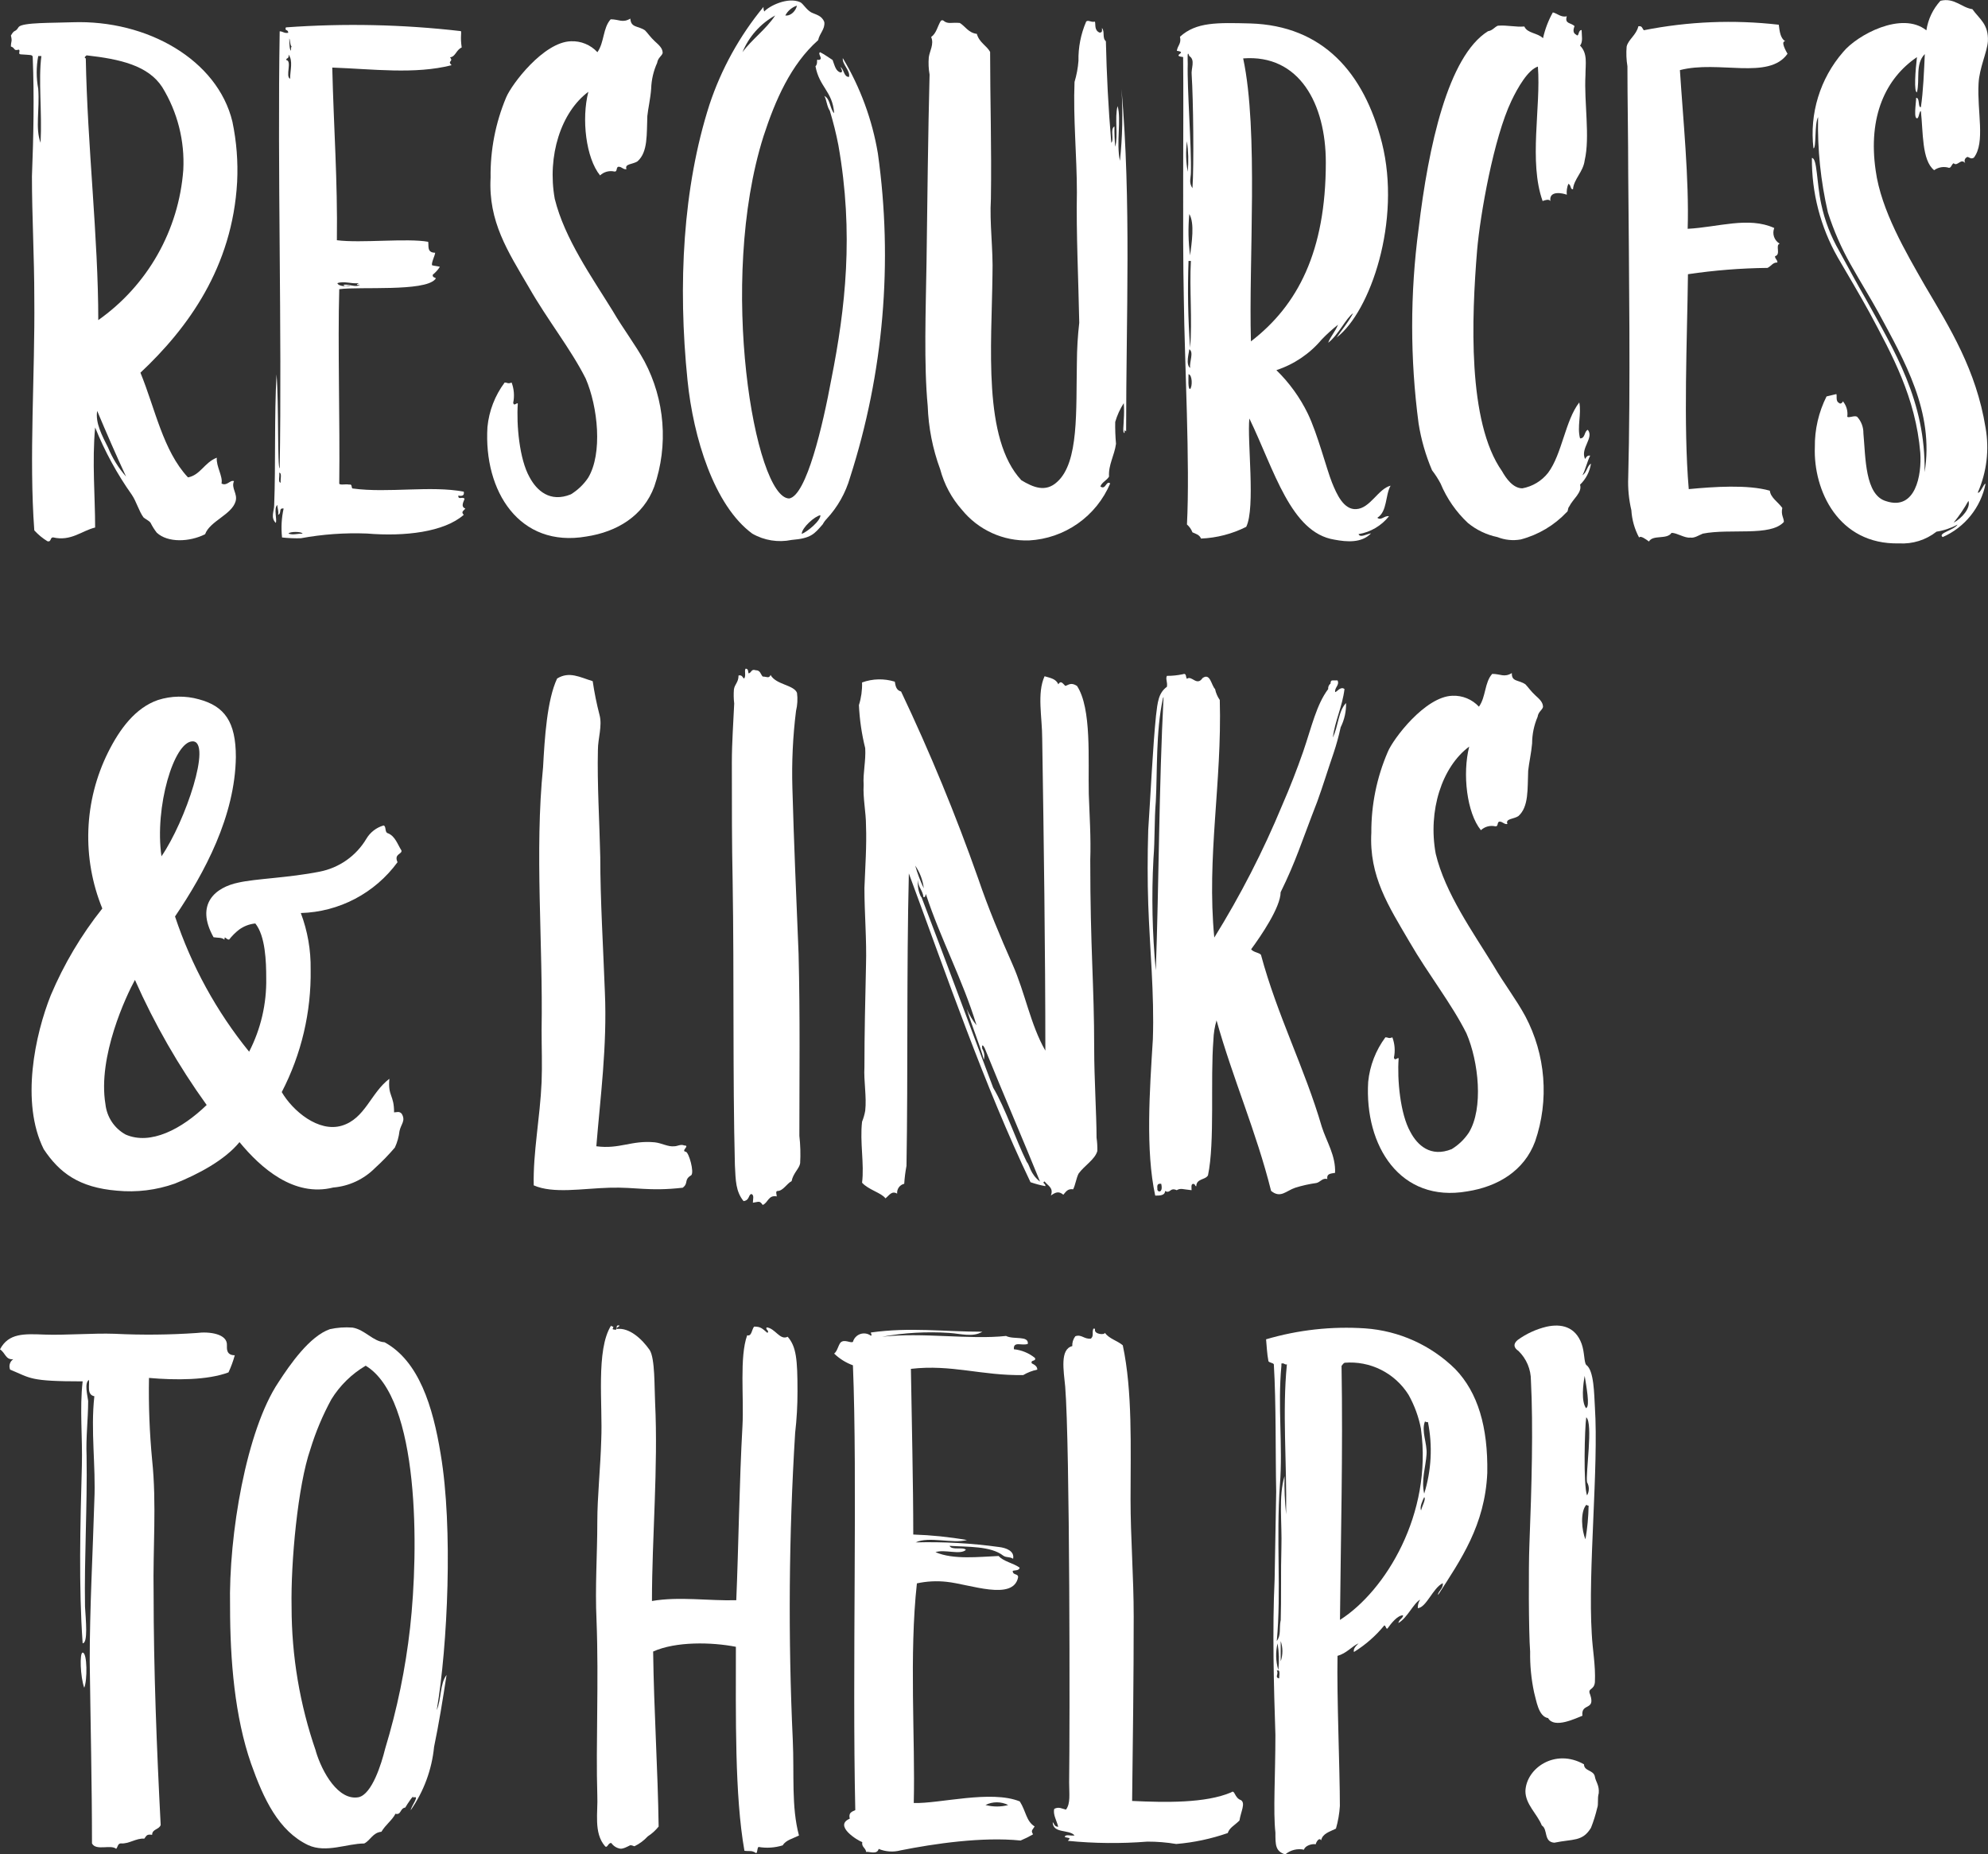 <svg width="326" height="304" viewBox="0 0 326 304" fill="none" xmlns="http://www.w3.org/2000/svg">
<rect x="0" y="0" width="326" height="304" fill="#333333" stroke="none"/>
<g clip-path="url(#clip0_41_15956)">
<path d="M38.113 19.959C38.791 23.201 39.051 26.517 38.887 29.825C38.113 43.793 30.829 53.788 23.029 61.103C25.447 66.997 26.736 73.909 30.829 78.269C32.876 77.881 33.504 75.83 35.551 75.039C35.422 76.444 36.582 78.107 36.325 79.27C37.211 79.77 37.727 78.624 38.371 78.882C37.855 80.029 39.016 80.933 38.629 82.209C37.984 84.389 34.407 85.438 33.633 87.586C31.071 88.878 27.493 89.007 25.704 87.328C25.313 86.825 24.973 86.284 24.689 85.713C24.431 85.341 23.787 85.083 23.529 84.825C22.771 83.791 22.385 82.257 21.611 81.111C19.183 77.683 17.166 73.981 15.6 70.082C15.084 75.717 15.6 81.385 15.6 86.488C13.424 87.005 11.636 88.797 8.703 88.103C8.187 88.103 8.445 88.878 7.8 88.749C6.993 88.258 6.261 87.655 5.625 86.956C4.738 75.039 5.753 61.313 5.625 48.896C5.625 42.097 5.238 35.428 5.238 28.905C5.496 22.365 5.625 15.825 5.367 9.414C5.367 8.914 4.996 9.043 3.449 8.914C2.82 8.914 3.449 8.268 3.062 8.138C2.176 8.397 2.563 7.88 1.789 7.622C1.789 6.734 2.047 6.863 1.789 5.829C2.434 4.683 2.434 5.442 3.062 4.424C3.707 3.649 8.703 3.778 11.893 3.649C24.174 3.229 35.68 9.834 38.113 19.959ZM6.656 23.414C6.914 18.166 6.269 13.29 6.785 9.188H6.269C5.934 10.954 5.934 12.767 6.269 14.533C6.527 18.037 5.753 20.992 6.656 23.414ZM16.116 52.48C20.109 49.665 23.43 45.998 25.841 41.743C28.251 37.487 29.691 32.75 30.056 27.871C30.31 23.098 29.107 18.361 26.607 14.291C24.302 10.738 19.693 9.689 14.198 9.075C14.069 9.188 13.682 9.446 14.069 9.576C14.327 23.931 16.116 38.932 16.116 52.513V52.48ZM17.727 73.392C18.439 75.128 19.436 76.733 20.676 78.139C19.065 74.684 17.453 70.97 15.938 67.369C15.6 69.307 16.76 71.47 17.727 73.392Z" fill="white"/>
<path d="M75.582 5.103C75.711 5.474 75.453 5.991 75.711 7.783C74.808 8.171 74.695 9.317 73.793 9.398C74.438 10.173 73.277 9.915 74.051 10.69C68.04 12.224 61.158 11.32 54.486 11.078C54.728 21.073 55.373 29.518 55.244 39.385C59.208 39.901 66.75 39.013 70.215 39.643C70.344 40.289 69.957 41.435 71.359 41.435C71.359 41.823 70.715 43.05 70.844 43.486C71.231 43.615 71.746 43.615 72.133 43.745C71.816 44.234 71.425 44.669 70.973 45.036C70.844 45.666 71.746 45.408 71.359 45.795C69.571 47.846 59.079 46.958 55.631 47.41C55.373 56.518 55.76 69.21 55.631 79.318C55.889 79.577 56.662 79.318 57.242 79.448C57.887 79.318 57.5 80.094 57.887 80.094C63.64 80.869 70.666 79.577 76.049 80.61C76.178 81.256 75.791 81.369 75.147 81.256C75.147 82.015 75.791 81.369 76.178 81.757C76.178 82.015 75.404 83.049 76.307 83.372C76.049 83.759 75.533 83.888 76.049 84.405C72.826 87.231 66.38 87.99 60.191 87.473C56.548 87.33 52.9 87.59 49.313 88.248C48.291 88.27 47.268 88.227 46.252 88.119C46.077 86.533 46.164 84.929 46.509 83.372C45.607 83.258 46.252 84.147 45.607 84.405C45.736 83.759 45.478 83.372 45.478 82.79C44.833 83.307 45.478 85.229 45.22 85.729C44.334 84.841 44.962 83.808 44.962 82.79C45.22 76.121 44.962 68.257 45.349 61.378C45.736 66.126 45.478 76.896 45.865 76.767C46.252 54.16 45.478 28.065 45.865 5.135C46.38 5.135 46.622 5.506 47.267 5.377C47.267 4.748 46.622 5.135 46.88 4.489C56.445 3.796 66.055 4.001 75.582 5.103ZM46.042 79.125C45.913 78.737 46.3 77.51 45.784 77.51C45.913 78.01 45.526 79.125 46.042 79.125ZM47.573 12.918C47.573 11.497 48.089 9.963 47.315 8.946C47.444 9.705 46.928 9.447 46.928 9.834C47.96 9.963 46.735 12.531 47.573 12.918ZM49.62 87.489C49.491 87.118 47.444 87.118 47.315 87.489C48.089 87.748 48.604 87.489 49.62 87.489ZM47.702 8.365C47.702 8.106 47.702 7.719 47.831 7.59C47.573 7.59 47.573 6.443 47.444 6.314C47.444 6.766 47.444 8.171 47.702 8.3V8.365ZM57.371 46.813C57.113 46.813 56.356 47.071 56.356 46.684C57.371 46.554 58.274 47.2 59.031 46.684C58.773 46.684 58.532 46.813 58.532 46.554C58.644 46.554 58.773 46.554 58.773 46.425C57.629 46.554 56.356 46.038 55.325 46.425C55.502 47.007 57.162 47.007 57.419 46.829L57.371 46.813Z" fill="white"/>
<path d="M105.766 4.973C106.153 5.345 106.668 6.12 107.377 6.766C108.086 7.412 108.667 7.912 108.667 8.687C108.538 9.188 107.893 9.446 107.764 10.302C107.162 11.634 106.828 13.072 106.781 14.533C106.668 16.148 106.281 17.762 106.153 19.022C106.024 21.961 106.281 24.916 104.541 26.45C103.767 26.967 102.365 26.838 102.736 27.726C102.237 27.855 101.979 27.338 101.463 27.338C100.947 27.338 101.334 28.242 100.706 28.113C100.298 28.026 99.875 28.04 99.474 28.152C99.073 28.265 98.704 28.473 98.401 28.759C96.097 25.933 95.323 19.523 96.483 15.05C92.003 18.376 89.699 25.546 90.972 32.602C92.583 39.142 97.112 45.521 100.448 50.93C102.237 53.998 104.154 56.437 105.685 59.246C107.341 62.372 108.339 65.805 108.616 69.333C108.893 72.86 108.444 76.407 107.297 79.754C105.508 84.599 101.157 87.198 96.177 87.957C85.17 89.879 79.288 80.529 79.933 70.017C80.189 67.371 81.164 64.847 82.753 62.718C83.252 62.718 83.252 62.977 83.897 62.718C84.297 63.78 84.387 64.934 84.155 66.045C84.284 66.691 84.783 65.915 84.912 66.174C84.671 69.629 85.17 75.281 86.83 78.22C87.99 80.4 90.166 82.451 93.615 81.046C94.735 80.358 95.697 79.439 96.435 78.349C98.852 74.377 98.046 66.691 96.048 62.072C93.615 57.228 89.779 52.464 86.717 47.087C83.252 41.177 80.062 36.316 80.448 29.131C80.386 24.62 81.253 20.146 82.995 15.986C83.897 13.806 89.135 6.895 93.615 6.766C94.427 6.729 95.237 6.87 95.988 7.18C96.74 7.489 97.415 7.96 97.966 8.558C99.11 6.943 98.852 4.586 100.141 3.165C101.544 3.165 102.059 3.811 103.365 3.052C103.461 4.586 104.622 4.198 105.766 4.973Z" fill="white"/>
<path d="M133.001 2.018C133.774 2.406 134.79 2.535 135.176 3.633C135.305 4.796 134.419 5.425 134.161 6.588C129.681 10.56 127.119 16.454 125.201 22.348C117.643 46.231 123.799 81.724 129.423 81.724C132.243 81.224 134.918 69.807 136.337 62.121C138.625 50.591 140.043 38.286 137.481 23.802C137.113 21.9 136.645 20.019 136.079 18.166C135.563 17.391 135.563 16.374 135.176 15.728C136.208 16.244 136.079 17.908 136.788 18.554C136.53 14.969 134.371 14.323 133.726 10.867C134.242 10.351 133.726 9.575 134.242 9.834C135.128 9.705 133.984 8.816 134.483 8.558C135.257 8.946 135.902 9.446 136.53 9.834C136.917 10.867 137.046 11.626 137.819 11.884C138.335 11.884 137.948 11.239 137.819 10.996C138.448 11.368 138.335 12.611 139.221 12.611C139.479 11.578 138.077 10.56 138.206 9.527C141.08 14.332 143.032 19.634 143.959 25.158C146.462 42.98 144.903 61.137 139.399 78.269C138.672 80.805 137.358 83.135 135.563 85.067C135.307 85.331 135.09 85.629 134.918 85.955C133.516 87.57 133.001 88.264 129.81 88.522C127.607 88.977 125.315 88.61 123.364 87.489C117.095 82.887 113.694 71.729 112.744 62.379C111.132 46.619 111.986 30.729 116.337 17.165C118.277 11.317 121.282 5.88 125.201 1.13C125.182 1.39 125.226 1.65 125.33 1.889C126.103 1.001 129.165 -0.549 131.212 0.355C131.728 0.613 132.147 1.501 133.001 2.018ZM127.119 2.535C124.699 3.874 122.806 5.998 121.752 8.558C123.283 6.459 125.588 4.844 127.119 2.535ZM130.696 0.92C129.871 1.187 129.183 1.766 128.778 2.535C129.681 2.664 130.535 1.76 130.696 0.872V0.92ZM134.532 84.469C133.645 84.598 131.47 86.52 131.47 87.537C132.372 87.198 134.661 85.325 134.532 84.421V84.469Z" fill="white"/>
<path d="M179.558 3.552C179.687 4.069 179.43 4.973 180.316 5.345C180.832 5.345 180.703 4.973 180.703 4.586C181.218 5.216 180.703 6.201 181.347 6.766C181.476 12.272 181.734 17.52 182.234 23.414C182.749 22.914 181.992 21.121 182.749 20.734C182.735 21.844 182.778 22.954 182.878 24.06C183.394 22.268 182.749 19.313 183.265 17.391C183.91 19.571 183.007 23.414 183.652 26.369C184.066 22.454 184.152 18.511 183.91 14.581C185.521 33.281 184.667 51.608 184.667 70.712C184.409 70.582 184.409 70.324 184.409 70.97C184.039 71.099 184.28 69.549 184.28 68.79C184.345 67.892 184.345 66.991 184.28 66.093C183.667 67.048 183.194 68.087 182.878 69.177C182.857 70.374 182.9 71.57 183.007 72.762C182.749 74.684 181.734 76.218 181.863 78.139C181.476 78.785 180.703 79.044 180.445 79.754C181.347 80.4 181.347 78.737 182.056 79.254C180.934 81.905 179.092 84.187 176.738 85.84C174.385 87.493 171.615 88.451 168.745 88.603C166.652 88.672 164.572 88.256 162.666 87.388C160.76 86.519 159.079 85.222 157.754 83.597C156.059 81.691 154.833 79.412 154.177 76.945C152.945 73.615 152.254 70.11 152.13 66.561C151.485 59.747 151.808 50.979 151.937 42.905C152.065 33.216 152.194 21.363 152.436 12.224C152.27 11.292 152.226 10.341 152.307 9.398C152.436 8.381 153.21 7.234 152.694 6.071C153.596 5.426 153.725 4.279 154.306 3.375C154.434 3.375 154.563 3.246 154.692 3.375C155.466 4.021 155.982 3.633 157.384 3.762C158.27 4.279 158.786 5.377 160.188 5.555C160.574 6.976 161.799 7.476 162.363 8.51C162.363 16.067 162.621 24.399 162.492 32.602C162.25 36.575 162.879 40.806 162.75 45.036C162.621 56.695 161.138 71.939 167.488 78.737C169.406 79.883 171.452 80.788 173.37 78.995C176.948 75.766 176.432 67.337 176.593 59.376C176.604 57.217 176.733 55.061 176.98 52.916C176.851 45.989 176.464 38.173 176.593 31.504C176.593 25.61 175.965 19.345 176.206 13.435C176.546 12.31 176.762 11.151 176.851 9.979C176.807 7.76 177.242 5.557 178.124 3.52C178.527 3.229 178.785 3.682 179.558 3.552Z" fill="white"/>
<path d="M226.615 23.414C229.839 36.236 224.698 51.108 219.202 55.323C219.847 54.305 220.991 53.03 221.894 51.35C220.733 52.125 219.46 54.951 217.8 56.194C218.171 55.177 218.944 54.402 219.412 53.239C218.459 53.988 217.559 54.803 216.721 55.678C214.762 58.004 212.195 59.738 209.307 60.684C211.424 62.747 213.169 65.162 214.464 67.821C216.076 71.164 217.542 76.928 218.429 79.124C219.202 81.046 220.347 83.597 222.393 83.468C224.698 83.355 225.987 80.142 228.034 79.625C227.131 81.24 227.518 83.856 225.858 84.889C226.486 85.406 227.002 84.502 227.776 84.631C226.532 86.197 224.751 87.245 222.78 87.57C223.038 88.216 224.069 87.57 224.827 87.441C223.296 89.055 220.862 88.862 218.816 88.474C211.66 87.328 208.969 77.074 204.876 68.612C204.489 72.197 205.907 83.226 204.36 86.375C202.053 87.536 199.526 88.191 196.947 88.296C196.689 87.651 196.06 87.521 195.545 87.279C195.355 86.781 195.045 86.337 194.642 85.987C195.158 75.992 194.256 59.586 194.127 48.96C193.885 38.06 194.127 19.603 194.014 9.35C191.967 9.107 194.9 8.591 192.982 8.332C193.111 7.428 193.756 7.186 193.498 6.023C196.173 3.585 199.638 3.714 205.005 3.843C216.898 4.198 223.682 11.885 226.615 23.414ZM194.771 28.162C194.921 26.494 194.878 24.814 194.642 23.156C194.422 24.821 194.465 26.511 194.771 28.162ZM195.287 28.291C195.287 29.179 194.9 29.906 195.545 30.858C195.803 27.145 195.674 16.116 195.416 12.272C195.287 11.239 196.06 9.834 195.029 9.188C194.642 8.042 194.771 9.705 194.771 10.48C194.642 14.323 195.416 24.319 195.287 28.291ZM195.158 60.328C195.029 59.295 195.803 57.761 195.029 57.26C194.997 57.761 194.384 59.747 195.158 60.328ZM195.158 57.002C195.545 52.642 195.029 47.313 195.287 42.776H194.9C194.727 47.519 194.813 52.268 195.158 57.002ZM195.158 63.784C195.545 63.397 195.545 61.475 194.9 61.346C194.9 61.992 194.771 63.784 195.158 63.784ZM195.158 41.871C195.416 39.821 195.932 36.623 195.029 35.089C194.812 37.347 194.855 39.623 195.158 41.871ZM205.133 55.968C212.804 50.075 217.413 41.225 217.413 26.628C217.413 17.02 213.062 8.865 203.86 9.576C206.407 21.493 204.747 42.776 205.133 55.968Z" fill="white"/>
<path d="M256.929 2.664C256.542 3.94 257.573 3.682 258.202 4.279C257.944 4.925 257.944 5.426 258.46 5.684C258.975 6.201 258.718 4.925 259.362 4.925C259.362 5.813 259.62 6.847 259.104 7.476C260.377 8.768 259.991 10.432 259.991 12.321C259.749 16.81 260.764 22.446 259.862 26.289C259.62 28.21 258.073 29.357 257.944 31.036C257.444 31.036 257.702 30.39 257.187 30.132C256.956 30.7 256.868 31.315 256.929 31.924C256.284 31.666 253.98 31.165 254.237 32.958C253.98 32.57 253.351 32.829 252.964 32.958C250.66 26.499 252.706 17.569 252.191 10.916C250.579 11.417 248.871 14.372 247.84 16.552C244.955 22.607 242.731 35.089 242.215 41.112C241.329 51.996 240.604 69.178 246.309 77.251C246.953 78.398 248.097 80.061 249.645 80.061C251.315 79.755 252.817 78.848 253.867 77.51C256.155 74.442 256.671 68.935 258.975 65.98C259.362 67.902 258.589 69.953 259.104 71.874C259.991 71.874 259.749 70.728 260.377 70.469C261.409 71.745 259.233 73.408 259.862 75.088C259.991 75.588 259.991 74.571 260.764 74.7C260.249 75.718 259.991 77.009 259.491 77.93C260.249 77.413 260.249 76.396 260.893 76.008C260.693 77.326 260.064 78.541 259.104 79.464C259.491 80.756 257.944 81.773 257.315 83.065C257.058 83.323 257.187 83.824 256.929 83.953C254.882 86.125 252.27 87.68 249.387 88.442C248.097 88.672 246.769 88.538 245.551 88.054C243.778 87.685 242.12 86.893 240.717 85.745C238.783 83.935 237.256 81.733 236.236 79.286C235.833 78.52 235.364 77.791 234.834 77.106C233.786 74.65 233.044 72.074 232.627 69.436C231.222 58.846 231.222 48.117 232.627 37.528C234.238 23.947 237.461 9.204 244.004 5.119C244.778 4.99 245.035 4.473 245.616 4.215C247.147 4.085 248.549 4.473 249.967 4.344C250.466 5.49 252.126 5.361 253.029 6.265C253.359 4.785 253.902 3.36 254.64 2.035C255.269 2.148 256.026 2.923 256.929 2.664Z" fill="white"/>
<path d="M292.738 6.766C291.964 6.766 292.867 8.381 293.124 8.817C290.046 13.177 281.844 9.834 275.478 11.497C275.978 19.313 277.009 29.438 276.751 37.512C281.747 37.253 286.727 35.461 290.949 37.382C290.765 37.846 290.754 38.36 290.917 38.831C291.079 39.302 291.405 39.699 291.835 39.95C291.078 40.208 292.093 41.742 291.078 42.001C291.078 42.517 291.464 42.517 291.464 43.034C290.691 43.034 290.562 43.535 289.853 43.922C285.483 43.97 281.122 44.315 276.799 44.956C276.67 55.71 276.026 69.549 276.928 80.19C281.022 79.803 286.598 79.415 290.224 80.449C290.353 81.595 291.513 82.241 292.27 83.275C292.012 84.421 292.528 84.889 292.528 85.568C290.353 88.006 283.713 86.601 279.233 87.489C278.588 87.748 277.831 88.264 277.186 88.135C276.284 88.264 275.011 87.36 274.108 87.36C273.351 88.523 271.046 87.618 270.402 88.781C269.886 88.394 268.999 87.748 268.79 88.135C268.045 86.749 267.611 85.217 267.517 83.646C267.102 81.885 266.929 80.076 267.001 78.269C267.388 63.526 267.13 44.568 267.001 28.42C267.001 22.914 266.872 15.857 266.872 10.868C266.695 9.801 266.651 8.716 266.743 7.638C267.001 6.492 268.355 5.716 268.661 4.312C269.306 4.182 269.306 4.699 269.564 4.957C276.848 3.512 284.312 3.207 291.69 4.053C291.835 5.216 291.964 6.249 292.738 6.766Z" fill="white"/>
<path d="M323.438 1.502C324.582 3.116 326.113 3.94 325.984 6.766C325.855 8.558 324.582 11.126 324.453 13.677C324.195 18.295 325.597 23.366 323.679 25.853C323.18 26.111 323.051 25.853 322.664 25.723C322.56 25.751 322.464 25.804 322.384 25.876C322.305 25.949 322.243 26.039 322.205 26.14C322.168 26.241 322.154 26.35 322.167 26.457C322.179 26.565 322.217 26.667 322.277 26.757C321.52 25.853 321.004 27.387 320.36 26.757C319.973 27.015 319.973 27.516 319.602 27.516C319.195 27.384 318.762 27.351 318.339 27.418C317.916 27.485 317.515 27.652 317.169 27.903C315.122 26.289 315.38 21.622 314.993 18.215C314.735 18.215 314.735 18.99 314.477 19.361C313.72 19.749 314.22 16.81 314.22 16.035C314.864 16.035 314.478 17.649 314.993 17.569C315.38 15.017 315.509 11.675 315.638 8.865C314.026 10.48 314.864 13.096 314.349 15.13C313.833 15.13 314.091 11.546 314.349 9.366C309.24 12.837 306.291 19.054 307.58 27.952C308.466 34.492 312.56 41.403 315.638 46.796C319.715 53.708 324.066 60.635 325.597 70.114C326.237 73.709 325.794 77.414 324.324 80.755C324.711 81.014 325.355 79.141 325.597 79.334C325.209 81.245 324.368 83.035 323.145 84.552C321.922 86.07 320.353 87.271 318.571 88.054C317.668 87.408 320.489 86.908 321.004 86.003C319.929 86.586 318.763 86.979 317.556 87.166C315.812 88.537 313.628 89.22 311.416 89.088C301.44 89.33 297.347 80.368 297.605 73.311C297.57 70.425 298.228 67.573 299.522 64.995L301.134 64.608C301.263 64.866 301.005 65.754 301.505 66.012C302.02 66.529 302.278 65.496 302.278 65.883C302.543 66.225 302.737 66.618 302.848 67.037C302.959 67.456 302.984 67.892 302.923 68.322C303.181 68.58 304.067 68.063 304.534 68.322C305.212 69.054 305.581 70.02 305.566 71.018C305.936 74.991 305.807 81.143 309.272 82.16C314.107 83.775 315.154 77.93 314.896 74.216C314.123 65.124 310.287 58.197 306.581 51.269C304.969 48.33 303.132 45.246 301.343 42.178C298.532 37.219 297.076 31.604 297.121 25.901C298.007 25.901 297.879 29.873 298.652 33.458C299.225 36.16 300.22 38.754 301.601 41.145C303.132 43.971 304.534 46.538 305.936 48.976C310.674 57.551 315.783 65.754 315.606 77.413C317.217 67.546 312.27 59.101 308.047 51.269C306.645 48.718 305.114 46.28 303.455 43.325C301.933 40.627 300.691 37.781 299.748 34.831C298.56 29.709 298.019 24.457 298.136 19.2C297.508 20.346 297.879 24.319 297.379 24.319C297.045 21.499 297.302 18.641 298.135 15.927C298.967 13.213 300.356 10.703 302.214 8.558C304.518 5.732 311.883 1.76 315.896 4.973C316.167 3.165 316.969 1.479 318.2 0.129C320.489 -0.42 321.633 1.243 323.438 1.502ZM322.793 82.112C322.088 83.375 321.273 84.575 320.36 85.697C321.762 84.938 323.18 83.274 322.793 82.112Z" fill="white"/>
<path d="M38.678 124.112C38.549 133.801 33.553 143.086 28.702 150.256C31.384 158.32 35.501 165.832 40.853 172.427C42.769 168.706 43.732 164.567 43.657 160.381C43.657 157.684 43.528 153.453 41.868 151.402C40.894 151.496 39.964 151.853 39.177 152.436C38.578 152.908 38.037 153.45 37.566 154.051C37.05 154.051 36.808 153.276 36.808 154.051C36.292 153.663 35.906 153.792 35.019 153.663C31.941 148.157 35.39 145.46 39.096 144.701C41.917 144.055 47.283 143.926 52.408 142.909C53.994 142.602 55.497 141.963 56.819 141.034C58.141 140.104 59.252 138.905 60.079 137.515C60.708 136.455 61.716 135.676 62.899 135.335C63.399 135.464 63.012 136.498 63.657 136.627C64.817 137.128 65.188 138.42 65.832 139.437C65.961 140.083 64.559 139.954 65.188 141.358C63.352 143.866 60.97 145.92 58.221 147.364C55.473 148.808 52.432 149.604 49.33 149.691C50.442 152.641 50.989 155.774 50.941 158.927C51.052 165.924 49.424 172.838 46.203 179.048C47.992 182.116 52.215 185.7 56.05 184.554C59.886 183.407 60.788 179.177 63.85 176.868C63.592 179.807 64.623 179.419 64.623 182.374C64.994 182.374 65.51 182.116 65.897 182.632C66.541 183.779 65.768 184.247 65.51 185.442C65.405 186.376 65.149 187.287 64.752 188.139C63.751 189.317 62.675 190.428 61.529 191.465C59.689 193.333 57.242 194.479 54.632 194.695C48.186 196.31 42.739 191.465 39.274 187.251C36.856 190.206 32.505 192.515 28.67 194.049C25.634 195.124 22.399 195.521 19.194 195.212C12.925 194.695 9.734 192.257 7.172 188.413C3.336 180.727 5.77 169.569 8.332 163.158C10.488 158.058 13.329 153.277 16.777 148.948C15.106 144.857 14.327 140.456 14.491 136.04C14.655 131.623 15.758 127.292 17.727 123.337C19.645 119.494 22.207 116.039 25.914 114.763C28.09 114.072 30.42 114.032 32.618 114.65C36.84 115.78 38.678 118.348 38.678 124.112ZM20.596 186.007C24.689 187.8 29.798 185.119 33.891 181.163C29.273 174.753 25.33 167.88 22.127 160.655C20.725 163.206 15.987 173.218 17.292 181.034C17.403 182.068 17.761 183.06 18.336 183.926C18.911 184.792 19.686 185.506 20.596 186.007ZM31.587 121.545C28.525 121.545 25.318 132.316 26.478 140.39C30.442 134.625 34.794 121.545 31.587 121.545Z" fill="white"/>
<path d="M97.193 111.679C97.464 113.533 97.835 115.371 98.305 117.185C98.805 118.994 98.047 121.044 98.047 122.966C97.918 128.472 98.305 134.754 98.434 140.519C98.434 147.559 98.933 155.633 99.191 162.69C99.578 171.523 98.434 179.984 97.789 187.929C101.625 188.446 103.542 186.912 107.378 187.283C108.538 187.412 109.553 188.058 110.601 187.929C111.101 187.929 111.616 187.541 112.213 187.8C113.228 187.8 111.568 188.704 112.47 188.833C112.97 188.962 113.872 192.16 113.357 192.676C112.084 193.435 112.97 193.952 111.955 194.727C106.33 195.357 104.413 194.598 99.933 194.727C95.452 194.856 90.731 195.745 87.524 194.34C87.395 188.962 88.555 183.311 88.813 177.417C88.926 174.607 88.813 171.781 88.813 168.842C89.055 154.616 87.653 139.615 89.055 125.776C89.312 121.044 89.699 114.763 91.359 111.243C93.357 110.015 95.082 111.033 97.193 111.679Z" fill="white"/>
<path d="M122.767 110.403C123.283 110.274 123.154 109.628 123.928 109.886C124.701 109.886 124.701 110.532 125.072 110.92C125.717 110.92 126.103 111.291 126.361 110.661C127.248 112.276 130.197 112.276 130.696 113.6C130.825 114.587 130.77 115.589 130.535 116.555C130.014 120.743 129.814 124.965 129.939 129.183C130.197 138.42 130.583 147.252 130.954 156.36C131.212 166.485 131.083 176.868 131.083 186.217C131.253 187.707 131.296 189.209 131.212 190.706C131.083 191.595 130.068 192.321 129.81 193.645C129.036 194.033 128.408 195.26 127.505 195.26C127.119 195.26 127.376 195.89 127.376 196.148C125.974 195.89 125.974 197.182 125.072 197.553C124.556 196.794 124.443 197.053 123.46 197.182C123.46 196.665 123.718 195.89 123.203 195.761C122.687 195.89 122.945 196.794 121.929 196.923C120.64 195.309 120.64 193.581 120.511 191.029C120.141 176.286 120.398 160.348 120.141 144.507C120.012 138.226 120.012 132.461 120.012 125.033C120.012 121.69 120.27 118.364 120.398 115.344C120.305 114.578 120.289 113.805 120.35 113.035C120.479 112.147 121.108 111.889 121.108 110.742C121.752 110.613 121.752 111.114 122.01 111.243C122.397 110.871 122.01 109.967 122.268 109.628C122.767 109.628 122.639 110.145 122.767 110.403Z" fill="white"/>
<path d="M173.548 112.195C173.935 111.549 174.193 111.937 174.692 112.454C175.208 112.324 175.595 111.808 176.61 112.454C179.043 116.168 178.415 124.5 178.544 130.216C178.657 133.446 178.914 137.386 178.785 140.987C178.785 155.714 179.43 161.22 179.43 171.991C179.43 176.738 179.817 182.891 179.817 186.524C179.921 187.246 179.964 187.975 179.946 188.704C179.559 190.109 177.77 191.142 176.868 192.418C176.481 193.177 176.368 194.21 175.981 194.985C175.079 194.856 174.821 195.357 174.37 195.874C173.596 195.228 173.081 195.486 172.323 196.003C172.823 194.727 171.807 194.388 171.292 193.694C170.776 193.952 171.55 194.081 171.421 194.469C170.595 194.314 169.781 194.098 168.987 193.823C161.445 178.062 155.305 160.122 149.036 143.199C148.65 159.347 148.907 175.882 148.649 191.142C148.463 192.113 148.339 193.094 148.279 194.081C147.922 194.162 147.607 194.371 147.393 194.668C147.18 194.966 147.082 195.331 147.119 195.696C146.232 195.179 145.845 195.954 145.201 196.471C144.556 195.567 142.397 195.066 141.365 193.903C141.752 190.835 140.979 187.234 141.365 183.908C141.596 183.329 141.769 182.729 141.881 182.116C142.139 179.806 141.623 177.271 141.752 174.946C141.752 169.552 141.881 163.917 142.01 158.281C142.139 154.051 141.752 149.82 141.752 145.589C141.881 142.133 142.139 138.678 142.01 135.335C142.01 133.155 141.494 130.862 141.623 128.682C141.494 126.761 142.01 124.71 141.881 122.659C141.304 120.347 140.958 117.983 140.85 115.602C141.227 114.402 141.401 113.147 141.365 111.888C143.092 111.262 144.977 111.216 146.732 111.759C146.861 112.534 146.99 113.164 147.763 113.374C152.511 123.373 156.734 133.614 160.414 144.055C162.025 148.802 164.008 153.534 166.054 158.152C168.101 162.77 168.987 168.018 171.421 172.249C171.421 156.101 171.163 137.386 170.905 121.109C170.905 117.524 170.019 113.681 171.292 110.871C172.275 111.162 173.161 111.291 173.548 112.195ZM151.486 145.637C151.328 144.303 150.846 143.028 150.084 141.923C150.444 143.199 150.913 144.442 151.486 145.637ZM151.099 147.058C154.935 157.054 159.028 168.196 162.863 178.321C164.91 181.776 166.586 186.911 168.375 190.496C168.874 191.013 168.874 192.418 170.55 193.726C167.859 187.073 164.523 179.37 161.461 171.813C161.203 171.296 160.946 171.183 161.075 171.942C161.239 172.207 161.347 172.503 161.392 172.811C161.436 173.12 161.416 173.434 161.332 173.735C160.559 170.925 159.415 168.358 158.528 165.402C158.936 166.373 159.478 167.281 160.14 168.099C157.835 160.542 154.258 154.002 151.824 146.574C151.695 146.832 151.824 147.091 151.437 147.091C151.309 145.928 150.535 145.476 150.535 144.265C150.43 145.225 150.603 146.195 151.035 147.058H151.099Z" fill="white"/>
<path d="M194.642 111.291C195.416 110.661 196.254 112.583 197.205 111.162C198.478 110.274 198.607 112.324 199.252 112.97C199.385 113.614 199.648 114.224 200.025 114.763C200.396 128.472 197.849 140.389 199.123 153.712C203.41 146.808 207.128 139.566 210.242 132.057C211.532 129.102 212.676 126.163 213.707 123.208C215.109 119.107 215.883 115.522 217.8 112.97C217.782 112.799 217.808 112.626 217.875 112.467C217.943 112.309 218.05 112.171 218.187 112.066C218.187 111.679 218.3 111.549 218.558 111.549H219.331C219.718 112.324 218.816 112.712 218.945 113.471C219.202 113.471 219.847 112.454 220.476 112.97C220.105 115.909 218.945 118.089 218.558 120.915C219.46 119.107 219.46 116.555 220.733 115.263C220.765 116.64 220.461 118.004 219.847 119.236C219.539 120.667 219.152 122.079 218.687 123.467C217.8 126.034 216.898 128.989 216.012 131.411C213.32 138.339 212.547 141.1 210.001 146.283C210.001 148.722 206.777 153.453 205.166 155.633C205.553 156.15 206.439 156.15 206.777 156.537C209.469 166.533 213.949 175.124 216.753 184.732C217.526 187.17 219.057 189.463 218.929 192.289C218.171 192.418 217.526 192.418 217.655 193.306C216.882 193.064 216.495 193.823 215.867 193.952C214.692 194.114 213.533 194.373 212.402 194.727C210.871 195.244 209.984 196.52 208.437 195.244C206.02 185.555 202.185 176.916 199.493 167.292C199.185 168.342 199.012 169.427 198.978 170.521C198.462 176.981 199.235 187.299 198.091 192.692C197.704 193.451 196.173 193.209 196.173 194.485C195.916 194.485 196.045 194.097 195.658 194.097C195.271 194.097 195.4 194.743 195.4 195.131C193.998 195.002 193.611 194.743 192.966 195.131C191.822 194.614 191.951 195.761 191.049 195.26C191.049 196.019 190.162 196.019 189.437 196.019C187.826 188.591 188.535 178.725 189.05 170.392C189.308 162.964 188.535 155.391 188.293 148.221C188.164 144.507 188.164 140.276 188.293 136.046C188.664 130.539 189.05 122.336 189.566 117.33C189.824 115.15 189.953 113.616 191.355 112.599C191.484 111.824 191.097 111.307 191.355 110.807C192.216 110.811 193.075 110.725 193.917 110.548C194.642 110.274 194.385 111.033 194.642 111.291ZM189.534 159.105C190.05 144.749 190.05 128.731 190.807 114.246C190.807 114.375 190.678 114.375 190.678 114.634C189.534 119.882 189.792 126.551 189.534 131.411C189.276 134.496 189.405 137.564 189.147 140.777C188.821 146.887 188.95 153.014 189.534 159.105ZM190.42 194.081C190.179 194.081 189.663 193.952 189.792 194.856C189.663 195.486 190.807 195.744 190.42 194.081Z" fill="white"/>
<path d="M250.145 112.195C250.532 112.583 251.047 113.342 251.756 113.988C252.466 114.634 253.03 115.134 253.03 115.909C252.901 116.426 252.256 116.684 252.143 117.524C251.552 118.902 251.245 120.385 251.241 121.884C251.112 123.418 250.725 125.114 250.596 126.373C250.467 129.312 250.725 132.267 248.985 133.801C248.211 134.318 246.809 134.189 247.196 135.093C246.68 135.206 246.422 134.705 245.923 134.705C245.423 134.705 245.794 135.594 245.149 135.464C244.741 135.379 244.319 135.393 243.918 135.505C243.517 135.618 243.149 135.825 242.845 136.11C240.54 133.284 239.783 126.89 240.927 122.401C236.447 125.727 234.142 132.913 235.431 139.954C236.962 146.413 241.571 152.872 244.891 158.281C246.68 161.349 248.598 163.788 250.129 166.614C251.785 169.739 252.782 173.172 253.059 176.7C253.337 180.228 252.888 183.775 251.74 187.121C249.952 191.966 245.6 194.55 240.605 195.325C229.614 197.246 223.732 187.88 224.36 177.368C224.624 174.724 225.598 172.202 227.18 170.069C227.696 170.069 227.696 170.328 228.325 170.069C228.724 171.131 228.813 172.285 228.582 173.396C228.711 174.042 229.227 173.283 229.356 173.525C229.098 176.997 229.614 182.632 231.274 185.571C232.418 187.751 234.593 189.802 238.058 188.397C239.177 187.713 240.134 186.792 240.862 185.7C243.296 181.728 242.474 174.042 240.476 169.423C238.058 164.579 234.207 159.735 231.145 154.438C227.696 148.544 224.489 143.668 224.876 136.498C224.853 131.956 225.769 127.458 227.567 123.289C228.453 121.125 233.707 114.198 238.171 114.069C238.983 114.034 239.792 114.176 240.543 114.485C241.295 114.795 241.97 115.264 242.522 115.861C243.683 114.246 243.425 111.889 244.698 110.484C246.116 110.484 246.616 111.113 247.921 110.354C247.856 111.808 249.001 111.42 250.145 112.195Z" fill="white"/>
<path d="M37.211 220.58C37.211 221.08 37.082 222.195 38.5 222.195C38.234 223.158 37.889 224.098 37.468 225.004C34.02 226.296 28.782 226.296 24.431 225.909C24.35 230.398 24.522 234.889 24.947 239.36C25.704 246.546 25.06 253.893 25.189 261.143C25.189 273.706 25.704 286.786 26.349 299.204C26.091 299.979 24.947 299.85 24.947 300.819C24.044 300.689 24.044 300.948 23.657 301.448C22.384 301.319 21.095 302.353 19.822 302.224C19.306 302.224 19.306 302.869 19.049 303.112C18.162 302.353 15.729 303.499 15.084 302.224C15.084 292.616 14.842 282.62 14.713 272.366C14.713 263.517 15.213 254.813 15.471 245.964C15.729 240.329 14.842 234.564 15.471 228.912C14.198 228.67 14.713 227.12 14.585 226.232C13.811 226.748 14.327 228.67 14.456 229.687C14.456 232.642 14.069 235.71 14.198 238.665C14.327 247.111 13.811 255.314 13.94 263.388C14.069 265.568 14.456 269.411 13.553 269.411C12.892 259.981 13.166 250.05 13.424 240.313C13.553 235.694 13.037 230.963 13.553 226.474C4.738 226.474 5.109 225.957 1.66 224.552C1.534 224.251 1.517 223.916 1.611 223.604C1.705 223.291 1.905 223.021 2.176 222.841C0.902 222.97 0.902 221.807 0 221.226C1.402 218.545 3.964 218.674 7.284 218.804C10.604 218.933 15.342 218.545 18.807 218.674C23.28 218.894 27.763 218.851 32.231 218.545C34.278 218.271 37.34 218.658 37.211 220.58ZM13.811 276.71C13.166 274.917 13.037 270.945 13.553 270.945C14.327 270.945 14.327 275.547 13.811 276.71Z" fill="white"/>
<path d="M63.06 220.063C68.684 223.131 70.989 230.575 72.262 238.391C74.309 250.437 73.406 269.911 71.617 280.375C72.391 278.583 72.133 276.015 73.229 274.61C72.6 278.712 71.956 282.684 71.182 286.398C70.814 290.132 69.493 293.708 67.347 296.782C67.476 296.006 68.958 294.214 67.734 294.731C67.991 293.956 66.718 295.877 66.46 296.346C65.558 296.475 65.816 297.621 64.849 297.363C64.333 298.396 63.237 299.155 62.544 300.318C61.126 300.447 60.756 301.723 59.724 302.239C56.92 302.239 53.455 303.854 50.522 302.498C45.688 300.189 43.222 294.941 41.175 289.16C38.5 281.473 37.727 272.253 37.727 263.404C37.469 251.616 40.418 234.451 45.655 226.635C47.573 223.68 50.78 219.062 54.1 217.915C55.316 217.649 56.565 217.562 57.806 217.657C59.853 217.996 61.142 219.934 63.06 220.063ZM51.779 287.077C52.811 290.548 55.486 295.28 58.822 294.65C60.997 294.133 62.528 289.257 63.157 286.705C65.124 280.224 66.495 273.575 67.25 266.843C68.668 254.151 68.862 229.283 59.966 223.906C57.673 225.258 55.743 227.147 54.342 229.413C52.918 232.023 51.763 234.771 50.893 237.616C48.846 243.51 47.67 256.073 47.815 263.452C47.815 271.495 49.161 279.48 51.795 287.077H51.779Z" fill="white"/>
<path d="M101.157 217.883C103.204 217.625 105.25 219.498 106.54 221.339C107.426 222.76 107.297 227.362 107.426 229.929C107.942 240.571 106.91 252.101 106.91 262.484C111.39 261.709 116.257 262.484 120.737 262.354C121.108 253.635 121.237 242.977 121.753 233.773C122.01 229.154 121.237 222.469 122.526 218.917C123.284 219.159 123.284 217.883 123.67 217.496C124.702 217.496 124.943 217.754 125.846 218.529C126.233 218.142 125.459 218.012 125.717 217.625C127.119 217.754 127.893 219.805 129.166 219.159C130.584 220.774 130.777 222.889 130.777 228.137C130.781 230.409 130.651 232.679 130.39 234.935C129.356 251.699 129.227 268.507 130.004 285.284C130.262 290.936 129.746 296.184 131.019 300.932C130.004 301.432 128.859 301.691 128.344 302.546C127.061 302.944 125.703 303.033 124.379 302.805C124.122 303.063 124.25 303.693 123.993 303.822C123.219 303.305 122.961 303.564 122.075 303.435C120.463 294.343 120.673 281.393 120.673 269.992C116.708 269.217 110.826 269.088 107.104 270.767C107.232 280.456 107.877 290.145 108.006 299.462C107.5 300.093 106.896 300.638 106.217 301.077C105.6 301.747 104.862 302.295 104.042 302.692C103.913 302.692 103.526 302.433 103.268 302.563C103.01 302.692 102.124 303.192 101.657 303.079C101.09 302.97 100.588 302.646 100.254 302.175C99.739 302.046 99.61 303.079 99.223 302.692C97.305 300.512 98.079 297.056 97.95 294.36C97.692 286.027 98.208 275.644 97.821 265.649C97.563 260.142 97.95 254.894 97.95 249.501C97.95 245.399 98.466 240.668 98.595 236.05C98.852 230.285 97.692 221.306 100.206 217.334L100.335 217.463C100.964 217.463 100.077 217.98 100.722 217.98C101.479 218.238 100.722 217.076 101.608 217.334C101.415 217.625 101.028 217.625 101.157 217.883Z" fill="white"/>
<path d="M155.643 218.529C151.962 218.288 148.266 218.5 144.636 219.159C151.292 218.4 158.963 219.675 164.974 219.029C166.263 219.675 168.681 218.916 168.552 220.321C167.665 220.709 166.134 219.805 166.263 221.209C167.526 221.34 168.723 221.833 169.712 222.63C169.97 223.26 168.938 222.889 169.196 223.519C169.712 223.777 170.099 224.035 170.099 224.552C169.287 224.719 168.508 225.019 167.794 225.44C161.01 225.569 156.03 223.648 149.374 224.423C149.503 232.884 149.761 243.251 149.761 251.584C152.717 251.68 155.662 251.982 158.576 252.488C156.159 253.118 152.323 251.842 150.148 252.875C154.722 252.753 159.298 253.007 163.83 253.634C164.974 253.764 166.392 254.28 166.134 255.556C165.49 255.168 165.103 255.427 164.523 255.055C162.492 253.441 158.641 253.634 155.708 253.441C156.094 254.216 157.883 253.57 158.399 254.086C157.496 254.991 154.934 253.957 153.403 254.474C156.352 255.75 160.558 255.233 163.765 255.104C164.523 256.008 166.199 256.266 167.214 257.025C167.085 257.542 166.457 257.413 166.07 257.542C166.07 258.317 166.956 257.93 166.956 258.576C166.199 262.548 159.027 259.722 155.192 259.335C153.577 259.161 151.945 259.248 150.357 259.593C149.068 271.252 150.099 285.22 149.842 295.603C154.064 295.732 162.508 293.423 167.23 295.344C168.262 296.959 168.262 298.574 169.664 299.446C169.277 300.092 169.019 300.092 169.406 300.738C168.747 301.122 168.063 301.462 167.359 301.755C161.09 301.109 153.161 302.272 147.666 303.37C146.479 303.684 145.222 303.598 144.088 303.128C143.831 304.145 142.477 303.499 142.042 303.628C141.913 302.869 141.268 302.869 141.397 302.013C140.624 301.755 136.659 299.317 139.35 298.17C139.093 297.153 139.737 297.024 140.253 296.765C139.737 273.432 140.624 242.428 139.866 223.841C138.717 223.423 137.669 222.769 136.788 221.92C137.304 221.532 137.433 220.644 137.819 220.127C138.464 219.482 139.431 220.257 139.866 219.998C139.948 219.704 140.1 219.433 140.309 219.21C140.518 218.987 140.778 218.818 141.066 218.718C141.355 218.618 141.663 218.59 141.965 218.636C142.267 218.681 142.553 218.8 142.799 218.981C143.057 218.981 142.799 218.593 142.799 218.464C149.245 217.56 154.692 218.335 161.09 218.335C159.543 219.288 157.561 218.658 155.643 218.529ZM165.312 295.926C164.737 295.638 164.102 295.489 163.459 295.489C162.816 295.489 162.182 295.638 161.606 295.926C162.836 296.257 164.131 296.257 165.361 295.926H165.312Z" fill="white"/>
<path d="M179.559 217.996C179.43 218.771 181.17 218.901 181.17 218.513C181.944 219.53 183.217 219.789 184.119 220.564C185.731 228.121 185.392 237.212 185.392 245.803C185.392 252.084 185.908 258.495 185.908 265.035C185.908 274.724 185.779 285.268 185.65 295.264C191.146 295.522 197.672 295.651 201.895 293.859C202.523 293.342 202.394 294.763 203.506 295.135C204.264 295.651 203.506 296.943 203.248 298.477C202.346 299.365 201.637 299.624 201.331 300.528C198.602 301.477 195.765 302.079 192.886 302.321C191.321 302.057 189.736 301.928 188.148 301.933C183.807 302.277 179.444 302.234 175.111 301.804C175.755 301.158 175.111 301.416 174.595 301.158C174.724 300.657 175.626 301.045 176.207 300.916C175.32 299.882 172.629 300.657 172.629 298.736C172.887 298.994 172.887 299.495 173.531 299.495C173.274 298.477 172.629 297.444 172.887 296.556C173.66 296.168 174.176 296.556 174.804 296.685C175.578 295.651 175.32 294.117 175.32 292.196C175.449 283.088 175.449 236.97 174.676 227.346C174.418 224.665 173.789 221.194 175.836 220.693C175.806 220.112 175.983 219.54 176.335 219.078C177.367 218.707 177.754 219.595 178.898 219.466C179.414 218.949 179.027 218.578 179.285 217.851C179.559 217.754 179.559 217.883 179.559 217.996Z" fill="white"/>
<path d="M238.638 224.455C242.344 228.298 244.02 233.934 243.891 241.491C243.504 250.082 239.54 255.718 235.833 261.482C235.705 260.982 236.72 260.465 236.591 259.561C234.979 260.336 233.916 263.533 232.498 263.662C232.469 263.164 232.605 262.671 232.884 262.257C231.74 262.903 230.838 265.196 229.307 266.101C229.436 265.455 230.08 265.326 230.08 264.825C229.178 264.825 228.162 266.101 227.518 267.005C227.26 267.118 227.26 266.488 227.002 266.488C225.593 268.206 223.911 269.679 222.022 270.848C221.894 270.331 222.264 269.944 222.78 269.427C221.636 269.944 220.862 271.042 219.331 271.478C219.202 278.147 219.718 290.193 219.718 296.087C219.64 297.345 219.424 298.591 219.073 299.801C218.058 300.318 216.898 300.576 216.64 301.723C216.382 301.206 215.882 301.852 215.754 302.369C215.109 302.24 213.965 302.627 213.836 303.257C213.298 303.14 212.74 303.149 212.206 303.284C211.672 303.418 211.177 303.674 210.758 304.032C209.146 303.515 209.146 302.498 209.146 300.447C208.759 296.992 209.146 291.098 209.146 284.428C208.888 276.613 208.631 267.118 209.017 258.931L209.275 244.576C209.146 238.552 209.275 230.042 208.888 223.68C208.759 223.422 208.131 223.422 208.002 223.163C207.744 221.759 207.744 220.87 207.615 219.579C212.883 218.028 218.382 217.421 223.86 217.786C229.421 218.176 234.661 220.54 238.638 224.455ZM209.63 273.787C209.786 272.335 209.743 270.868 209.501 269.427C209.157 270.854 209.196 272.347 209.614 273.755L209.63 273.787ZM210.016 265.713C210.129 262.257 210.016 257.381 210.129 253.796C210.258 249.565 209.63 245.334 210.645 242.008C210.597 244.105 210.683 246.203 210.903 248.29C211.032 239.699 210.258 231.367 211.032 223.68C210.645 223.809 210.645 223.422 210.129 223.551V223.939C209.501 230.608 210.387 237.018 209.888 243.413C209.243 252.262 210.129 260.982 209.372 269.04C210.113 268.055 209.742 266.973 210 265.681L210.016 265.713ZM209.759 275.192C209.759 274.691 210.016 273.577 209.372 273.916C209.742 274.401 208.969 275.03 209.742 275.16L209.759 275.192ZM210.016 269.04V272.382C210.389 271.287 210.384 270.099 210 269.007L210.016 269.04ZM233.029 234.322C232.657 232.344 231.966 230.441 230.983 228.686C229.884 226.929 228.324 225.508 226.474 224.58C224.623 223.651 222.554 223.251 220.492 223.422C220.234 223.551 220.121 223.809 219.992 223.939C220.234 238.165 219.863 252.133 219.734 265.584C227.228 260.82 234.931 248.128 233.013 234.289L233.029 234.322ZM233.545 245.464C233.287 245.98 232.772 247.078 233.029 247.644C233.142 247.062 233.916 245.69 233.529 245.448L233.545 245.464ZM234.174 233.159C233.932 233.159 233.803 233.159 233.674 233.03C233.029 234.645 234.061 236.631 233.932 238.423C233.803 240.474 233.029 242.654 233.545 244.882C234.73 241.077 234.941 237.035 234.157 233.127L234.174 233.159Z" fill="white"/>
<path d="M259.362 220.321C259.862 221.726 259.749 223.389 260.12 223.777C261.409 224.681 261.409 228.621 261.538 230.704C262.167 240.571 260.378 257.478 261.022 267.845C261.151 270.541 261.667 272.98 261.538 275.789C261.409 277.194 260.249 276.694 260.765 277.84C261.667 280.537 259.234 279.116 259.491 281.296C258.46 281.683 254.882 283.476 253.867 281.683C252.256 281.425 251.933 278.744 251.563 277.453C251.099 275.266 250.883 273.034 250.918 270.8C250.66 267.457 250.66 256.703 250.789 253.489C251.176 243.623 251.434 233.886 251.047 226.328C251.049 225.424 250.868 224.53 250.516 223.697C250.165 222.865 249.649 222.112 249 221.484C248.227 220.967 248.098 220.338 248.871 219.692C250.292 218.66 251.902 217.919 253.609 217.512C256.027 216.979 258.331 217.495 259.362 220.321ZM259.749 289.257C259.749 290.419 261.361 290.161 261.538 291.307C261.667 292.083 262.295 292.728 262.167 294.004C261.909 294.908 262.167 295.797 261.909 296.442C261.649 297.542 261.31 298.622 260.893 299.672C259.491 301.981 257.944 301.464 254.882 302.11C253.094 301.981 253.867 299.93 252.836 299.284C252.062 297.363 250.144 295.829 250.144 293.649C250.273 289.903 255.011 286.576 259.749 289.257ZM260.507 246.852C260.249 246.852 260.249 246.723 260.12 246.723C259.105 247.87 259.362 250.954 259.991 252.359C260.303 250.539 260.475 248.698 260.507 246.852ZM260.12 230.834C260.765 230.575 260.12 227.233 259.862 225.569C259.62 226.861 259.234 229.8 260.12 230.914V230.834ZM260.249 245.173C260.44 244.845 260.541 244.471 260.541 244.091C260.541 243.711 260.44 243.338 260.249 243.009C259.991 241.588 261.28 233.32 260.12 232.368C259.862 234.031 259.62 243.51 260.249 245.173Z" fill="white"/>
</g>
<defs>
<clipPath id="clip0_41_15956">
<rect width="326" height="304" fill="white"/>
</clipPath>
</defs>
</svg>
